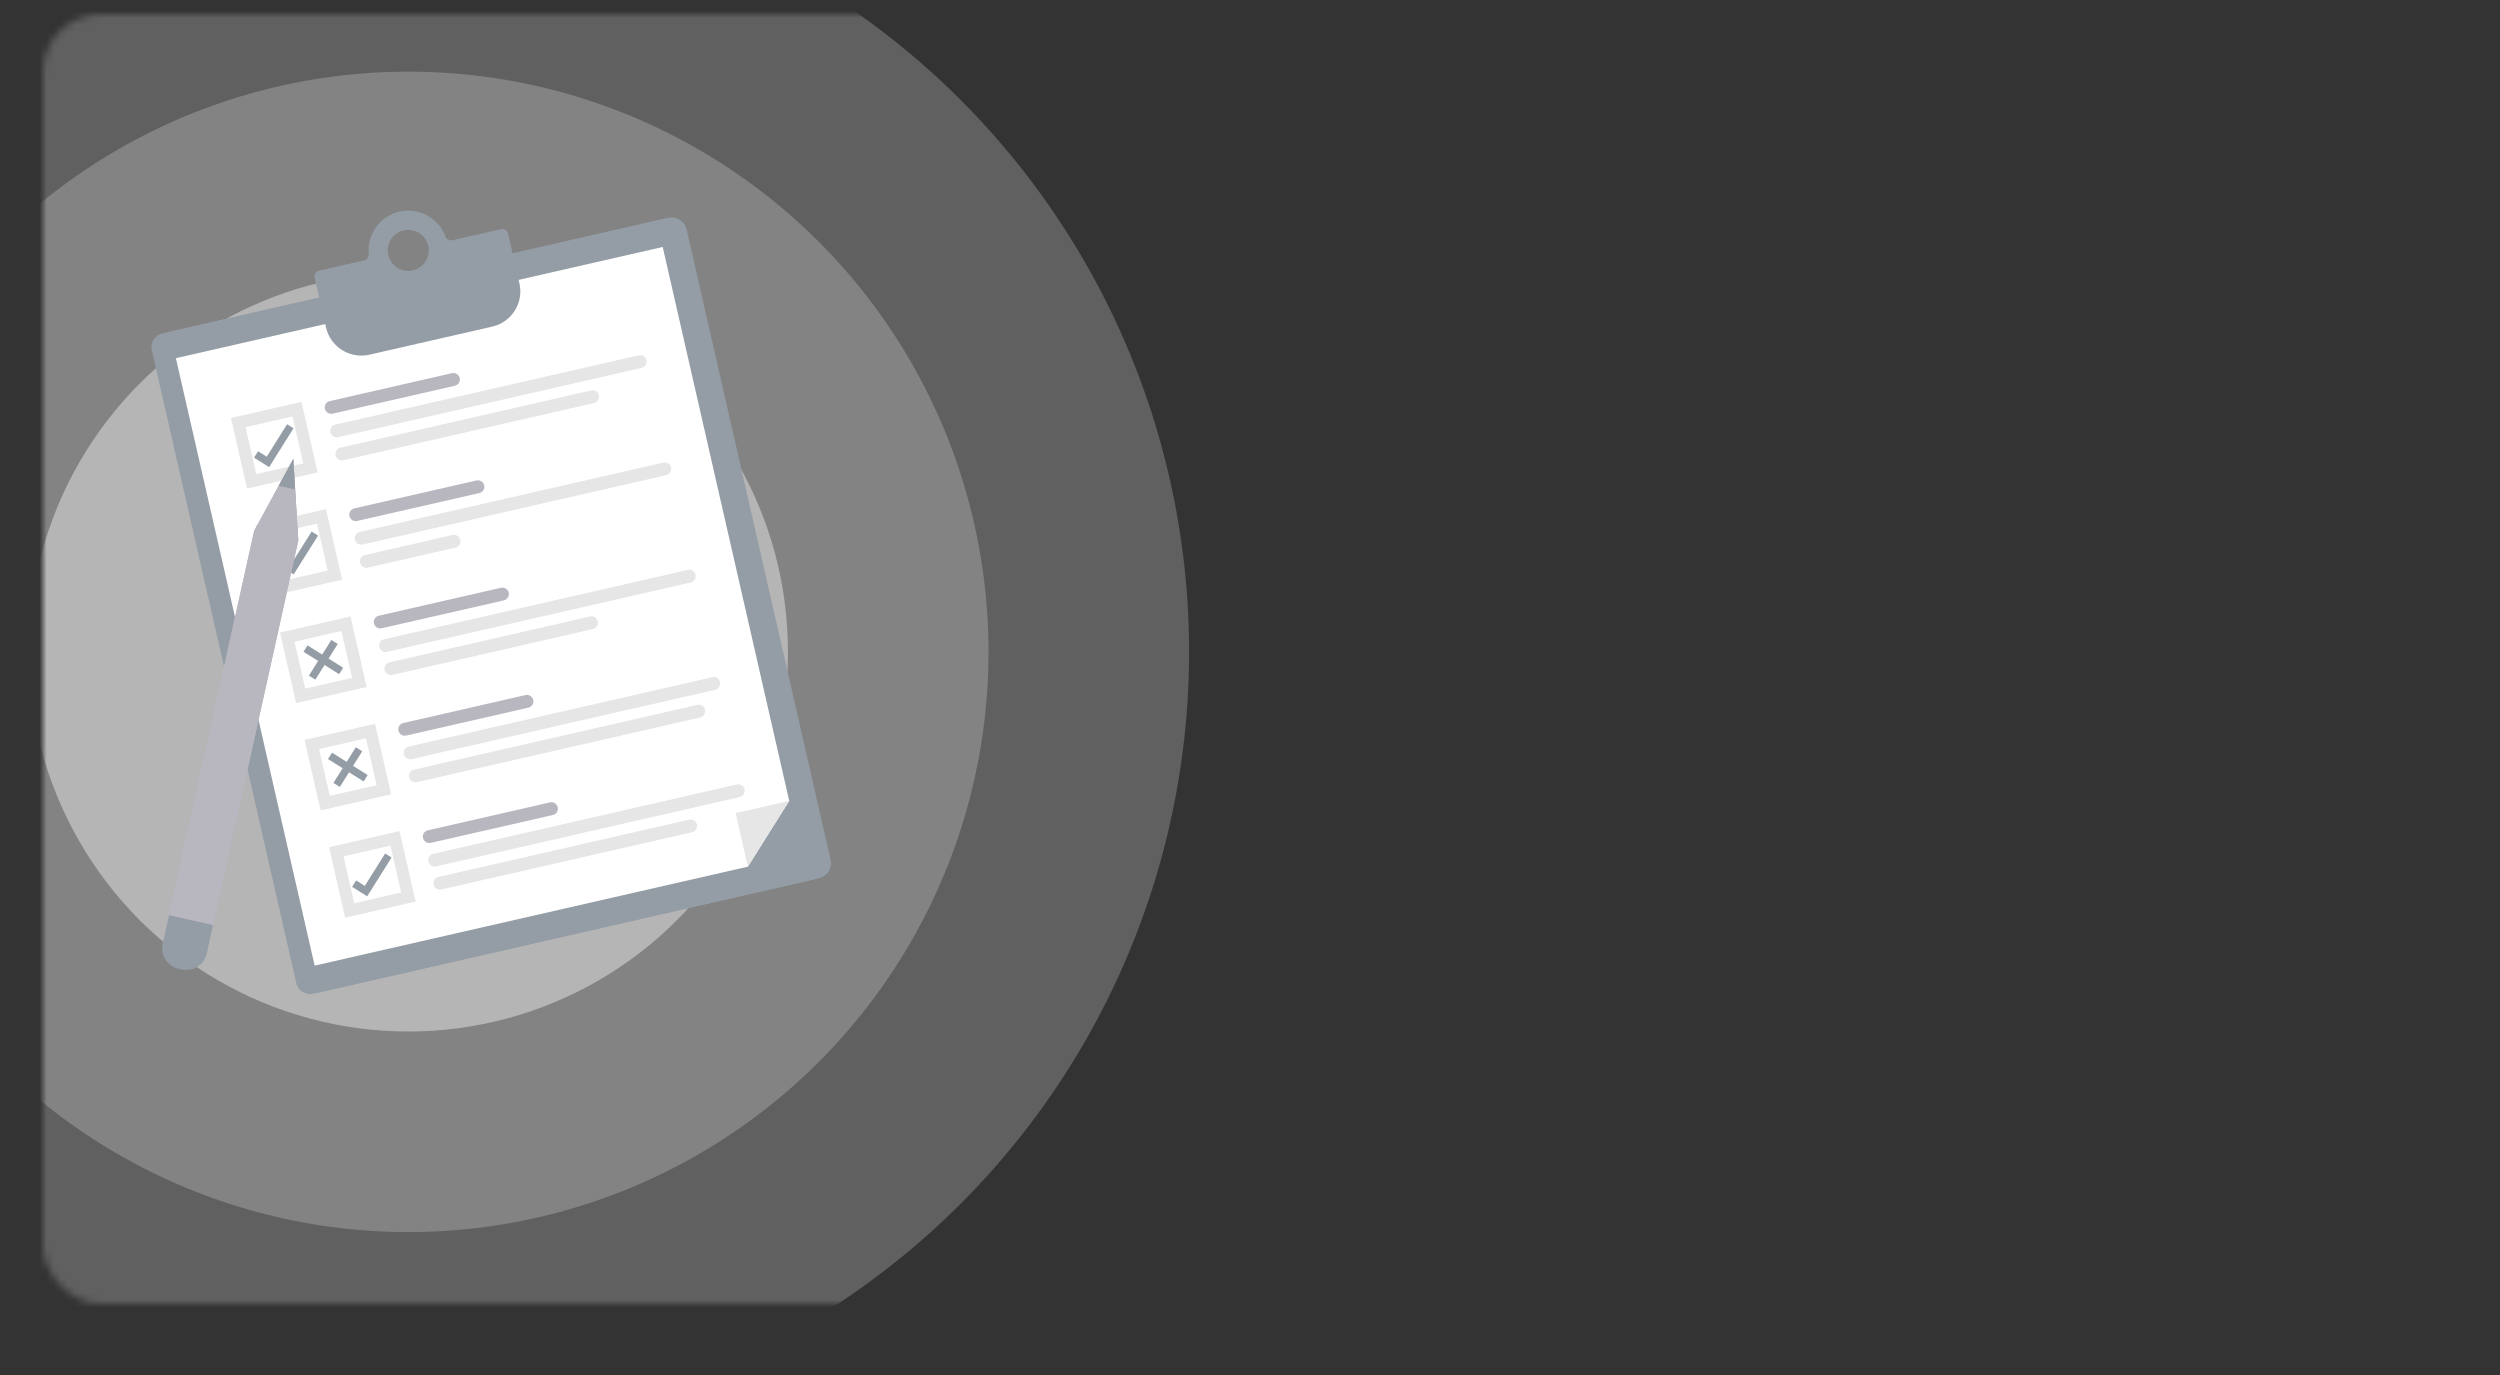<svg width="349" height="192" viewBox="0 0 349 192" fill="none" xmlns="http://www.w3.org/2000/svg">
<rect x="0" y="0" width="349" height="192" fill="#333333" stroke="none"/>
<mask id="mask0" mask-type="alpha" maskUnits="userSpaceOnUse" x="6" y="2" width="343" height="180">
<rect x="6" y="2" width="343" height="180" rx="8" fill="#5E49E2"/>
</mask>
<g mask="url(#mask0)">
<circle cx="57" cy="91" r="109" transform="rotate(90 57 91)" fill="white" fill-opacity="0.22"/>
<circle cx="57" cy="91" r="81" transform="rotate(90 57 91)" fill="white" fill-opacity="0.22"/>
<circle cx="57" cy="91" r="53" transform="rotate(90 57 91)" fill="white" fill-opacity="0.4"/>
<path d="M93.257 30.419L23.609 46.332C22.441 46.599 21.711 47.761 21.978 48.928L42.075 136.887C42.341 138.054 43.504 138.784 44.671 138.517L114.32 122.604C115.487 122.337 116.217 121.175 115.95 120.008L95.853 32.049C95.587 30.882 94.424 30.152 93.257 30.419Z" fill="#949DA6"/>
<path d="M95.062 32.017L115.248 120.384C115.305 120.636 115.313 120.896 115.269 121.15C115.226 121.404 115.133 121.647 114.995 121.865C114.858 122.083 114.678 122.271 114.468 122.42C114.257 122.568 114.019 122.674 113.767 122.73L43.716 138.734C43.465 138.792 43.204 138.799 42.95 138.755C42.697 138.712 42.454 138.618 42.236 138.481C42.018 138.343 41.829 138.164 41.681 137.954C41.532 137.743 41.427 137.505 41.37 137.254L21.186 48.892C21.129 48.641 21.122 48.381 21.166 48.127C21.209 47.874 21.303 47.631 21.44 47.413C21.578 47.196 21.757 47.007 21.967 46.859C22.178 46.71 22.416 46.605 22.667 46.549L92.717 30.544C92.968 30.488 93.228 30.481 93.482 30.524C93.736 30.568 93.978 30.661 94.196 30.799C94.414 30.936 94.603 31.115 94.751 31.326C94.9 31.536 95.005 31.774 95.062 32.025V32.017Z" fill="#949DA6"/>
<path d="M92.512 34.477L110.174 111.798L104.402 120.985L43.925 134.801L24.554 50.001L92.512 34.477Z" fill="white"/>
<path d="M110.174 111.797L104.402 120.985L102.693 113.506L110.174 111.797Z" fill="#E6E6E6"/>
<path d="M34.492 68.194L32.244 58.35L42.09 56.1L44.338 65.945L34.492 68.194ZM34.281 59.622L35.776 66.178L42.333 64.683L40.837 58.139L34.281 59.622Z" fill="#E6E6E6"/>
<path d="M37.569 65.21L35.463 63.888L36.026 62.992L37.237 63.753L40.08 59.225L40.977 59.787L37.569 65.21Z" fill="#949DA6"/>
<path d="M63.092 52.095L46.041 55.991C45.555 56.102 45.252 56.585 45.363 57.07C45.474 57.555 45.957 57.858 46.442 57.747L63.494 53.852C63.979 53.741 64.282 53.258 64.171 52.772C64.061 52.287 63.577 51.984 63.092 52.095Z" fill="#B8B6BF"/>
<path d="M89.175 49.595L46.792 59.279C46.307 59.39 46.004 59.873 46.115 60.358C46.226 60.843 46.709 61.146 47.194 61.035L89.576 51.352C90.061 51.241 90.365 50.758 90.254 50.273C90.143 49.788 89.66 49.484 89.175 49.595Z" fill="#E6E6E6"/>
<path d="M82.521 54.504L47.527 62.499C47.042 62.61 46.738 63.093 46.849 63.579C46.96 64.064 47.443 64.367 47.928 64.256L82.923 56.261C83.408 56.15 83.711 55.667 83.6 55.182C83.489 54.697 83.006 54.393 82.521 54.504Z" fill="#E6E6E6"/>
<path d="M37.914 83.173L35.666 73.329L45.509 71.075L47.76 80.918L37.914 83.173ZM37.703 74.603L39.198 81.147L45.744 79.651L44.249 73.107L37.703 74.603Z" fill="#E6E6E6"/>
<path d="M40.992 80.191L38.886 78.867L39.448 77.972L40.658 78.731L43.503 74.203L44.4 74.766L40.992 80.191Z" fill="#949DA6"/>
<path d="M66.517 67.073L49.465 70.969C48.98 71.08 48.677 71.563 48.788 72.048C48.898 72.533 49.382 72.837 49.867 72.726L66.918 68.83C67.404 68.719 67.707 68.236 67.596 67.751C67.485 67.266 67.002 66.962 66.517 67.073Z" fill="#B8B6BF"/>
<path d="M92.597 64.576L50.215 74.259C49.73 74.37 49.427 74.853 49.538 75.338C49.648 75.823 50.132 76.127 50.617 76.016L92.999 66.332C93.484 66.222 93.787 65.739 93.677 65.254C93.566 64.768 93.082 64.465 92.597 64.576Z" fill="#E6E6E6"/>
<path d="M63.181 74.685L50.95 77.48C50.465 77.591 50.161 78.074 50.272 78.559C50.383 79.044 50.866 79.347 51.351 79.237L63.582 76.442C64.067 76.331 64.371 75.848 64.26 75.363C64.149 74.878 63.666 74.575 63.181 74.685Z" fill="#E6E6E6"/>
<path d="M41.336 98.147L39.088 88.304L48.931 86.054L51.182 95.906L41.336 98.147ZM41.114 89.582L42.609 96.128L49.155 94.632L47.66 88.086L41.114 89.582Z" fill="#E6E6E6"/>
<path d="M46.252 89.339L43.126 94.314L44.021 94.877L47.147 89.902L46.252 89.339Z" fill="#949DA6"/>
<path d="M42.929 90.092L42.366 90.987L47.342 94.112L47.904 93.217L42.929 90.092Z" fill="#949DA6"/>
<path d="M69.937 82.054L52.885 85.95C52.4 86.061 52.097 86.544 52.208 87.029C52.318 87.514 52.801 87.817 53.287 87.706L70.338 83.81C70.823 83.7 71.127 83.216 71.016 82.731C70.905 82.246 70.422 81.943 69.937 82.054Z" fill="#B8B6BF"/>
<path d="M96.018 79.556L53.636 89.24C53.151 89.351 52.848 89.834 52.959 90.319C53.069 90.804 53.552 91.107 54.038 90.996L96.42 81.313C96.905 81.202 97.208 80.719 97.097 80.234C96.987 79.749 96.503 79.445 96.018 79.556Z" fill="#E6E6E6"/>
<path d="M82.373 86.059L54.373 92.457C53.887 92.568 53.584 93.051 53.695 93.536C53.806 94.021 54.289 94.325 54.774 94.214L82.774 87.816C83.26 87.705 83.563 87.222 83.452 86.737C83.341 86.252 82.858 85.949 82.373 86.059Z" fill="#E6E6E6"/>
<path d="M44.758 113.132L42.51 103.289L52.353 101.041L54.603 110.884L44.758 113.132ZM44.536 104.562L46.042 111.106L52.586 109.611L51.09 103.067L44.536 104.562Z" fill="#E6E6E6"/>
<path d="M49.673 104.319L46.547 109.294L47.442 109.857L50.568 104.881L49.673 104.319Z" fill="#949DA6"/>
<path d="M46.35 105.071L45.788 105.966L50.764 109.091L51.326 108.196L46.35 105.071Z" fill="#949DA6"/>
<path d="M73.358 97.032L56.306 100.928C55.821 101.039 55.518 101.522 55.628 102.007C55.739 102.492 56.222 102.795 56.708 102.684L73.759 98.788C74.244 98.678 74.548 98.195 74.437 97.709C74.326 97.224 73.843 96.921 73.358 97.032Z" fill="#B8B6BF"/>
<path d="M99.441 94.534L57.059 104.218C56.574 104.329 56.27 104.812 56.381 105.297C56.492 105.782 56.975 106.085 57.46 105.974L99.843 96.291C100.328 96.18 100.631 95.697 100.52 95.212C100.409 94.727 99.926 94.424 99.441 94.534Z" fill="#E6E6E6"/>
<path d="M97.341 98.4L57.794 107.436C57.309 107.547 57.006 108.03 57.117 108.515C57.227 109 57.711 109.304 58.196 109.193L97.743 100.157C98.228 100.046 98.531 99.563 98.421 99.078C98.31 98.593 97.826 98.29 97.341 98.4Z" fill="#E6E6E6"/>
<path d="M48.181 128.113L45.933 118.268L55.772 116.02L58.024 125.854L48.181 128.113ZM47.959 119.541L49.454 126.098L55.998 124.585L54.503 118.046L47.959 119.541Z" fill="#E6E6E6"/>
<path d="M51.258 125.129L49.151 123.805L49.714 122.91L50.924 123.671L53.769 119.141L54.663 119.706L51.258 125.129Z" fill="#949DA6"/>
<path d="M76.782 112.014L59.73 115.91C59.245 116.021 58.941 116.504 59.052 116.989C59.163 117.474 59.646 117.778 60.131 117.667L77.183 113.771C77.668 113.66 77.972 113.177 77.861 112.692C77.75 112.207 77.267 111.903 76.782 112.014Z" fill="#B8B6BF"/>
<path d="M102.862 109.512L60.48 119.196C59.995 119.307 59.691 119.79 59.802 120.275C59.913 120.76 60.396 121.063 60.881 120.953L103.263 111.269C103.749 111.158 104.052 110.675 103.941 110.19C103.83 109.705 103.347 109.402 102.862 109.512Z" fill="#E6E6E6"/>
<path d="M96.211 114.42L61.216 122.415C60.731 122.526 60.428 123.009 60.539 123.494C60.649 123.979 61.133 124.283 61.618 124.172L96.612 116.176C97.097 116.065 97.401 115.582 97.29 115.097C97.179 114.612 96.696 114.309 96.211 114.42Z" fill="#E6E6E6"/>
<path d="M70.689 32.19C70.59 32.099 70.47 32.033 70.34 31.998C70.21 31.964 70.073 31.961 69.942 31.991L63.149 33.542C62.95 33.585 62.742 33.555 62.565 33.456C62.387 33.357 62.252 33.196 62.184 33.005C61.714 31.748 60.804 30.704 59.622 30.068C58.441 29.432 57.069 29.246 55.761 29.544C54.453 29.843 53.297 30.606 52.509 31.692C51.721 32.778 51.354 34.113 51.476 35.449C51.495 35.65 51.441 35.851 51.325 36.016C51.208 36.181 51.037 36.299 50.841 36.348L44.551 37.784C44.444 37.808 44.344 37.853 44.254 37.916C44.165 37.98 44.089 38.06 44.031 38.152C43.973 38.245 43.934 38.348 43.916 38.456C43.898 38.564 43.902 38.674 43.927 38.781L45.511 45.72C45.811 47.024 46.616 48.156 47.749 48.867C48.882 49.579 50.251 49.812 51.556 49.517L68.719 45.595C70.022 45.297 71.154 44.495 71.866 43.363C72.577 42.232 72.811 40.865 72.516 39.561L70.932 32.624C70.897 32.458 70.812 32.307 70.689 32.19ZM56.355 32.158C56.908 32.032 57.485 32.073 58.015 32.275C58.544 32.477 59.002 32.831 59.33 33.293C59.658 33.755 59.842 34.304 59.858 34.871C59.874 35.438 59.722 35.996 59.421 36.476C59.119 36.956 58.682 37.336 58.165 37.568C57.648 37.8 57.074 37.873 56.515 37.778C55.956 37.683 55.438 37.425 55.026 37.036C54.614 36.646 54.326 36.144 54.2 35.591C54.116 35.224 54.105 34.844 54.168 34.473C54.231 34.102 54.366 33.747 54.566 33.428C54.767 33.11 55.028 32.833 55.334 32.615C55.641 32.398 55.988 32.242 56.355 32.158Z" fill="#949DA6"/>
<path d="M29.069 132.149L41.639 75.473L41.203 68.331L40.942 64.065L35.485 74.108L22.913 130.782L29.069 132.149Z" fill="#B8B6BF"/>
<path d="M39.711 75.037L27.144 131.713L29.07 132.141L41.638 75.464L39.711 75.037Z" fill="#B8B6BF"/>
<path d="M35.481 74.1L22.914 130.777L24.841 131.204L37.408 74.528L35.481 74.1Z" fill="#B8B6BF"/>
<path d="M23.599 127.729L29.752 129.093L28.86 133.115C28.692 133.873 28.23 134.532 27.576 134.949C26.922 135.366 26.128 135.506 25.371 135.338L24.929 135.24C24.172 135.072 23.512 134.61 23.095 133.956C22.679 133.301 22.539 132.508 22.707 131.751L23.599 127.729Z" fill="#949DA6"/>
<path d="M30.127 126.896L23.973 125.524L23.483 127.723L29.637 129.094L30.127 126.896Z" fill="#B8B6BF"/>
<path d="M30.241 126.893L28.314 126.466L27.827 128.665L29.753 129.093L30.241 126.893Z" fill="#B8B6BF"/>
<path d="M41.639 75.472L40.941 64.065L35.484 74.107L41.639 75.472Z" fill="#B8B6BF"/>
<path d="M41.639 75.472L41.203 68.33L39.714 75.043L41.639 75.472Z" fill="#B8B6BF"/>
<path d="M41.203 68.33L40.941 64.064L38.9 67.819L41.203 68.33Z" fill="#949DA6"/>
</g>
</svg>
